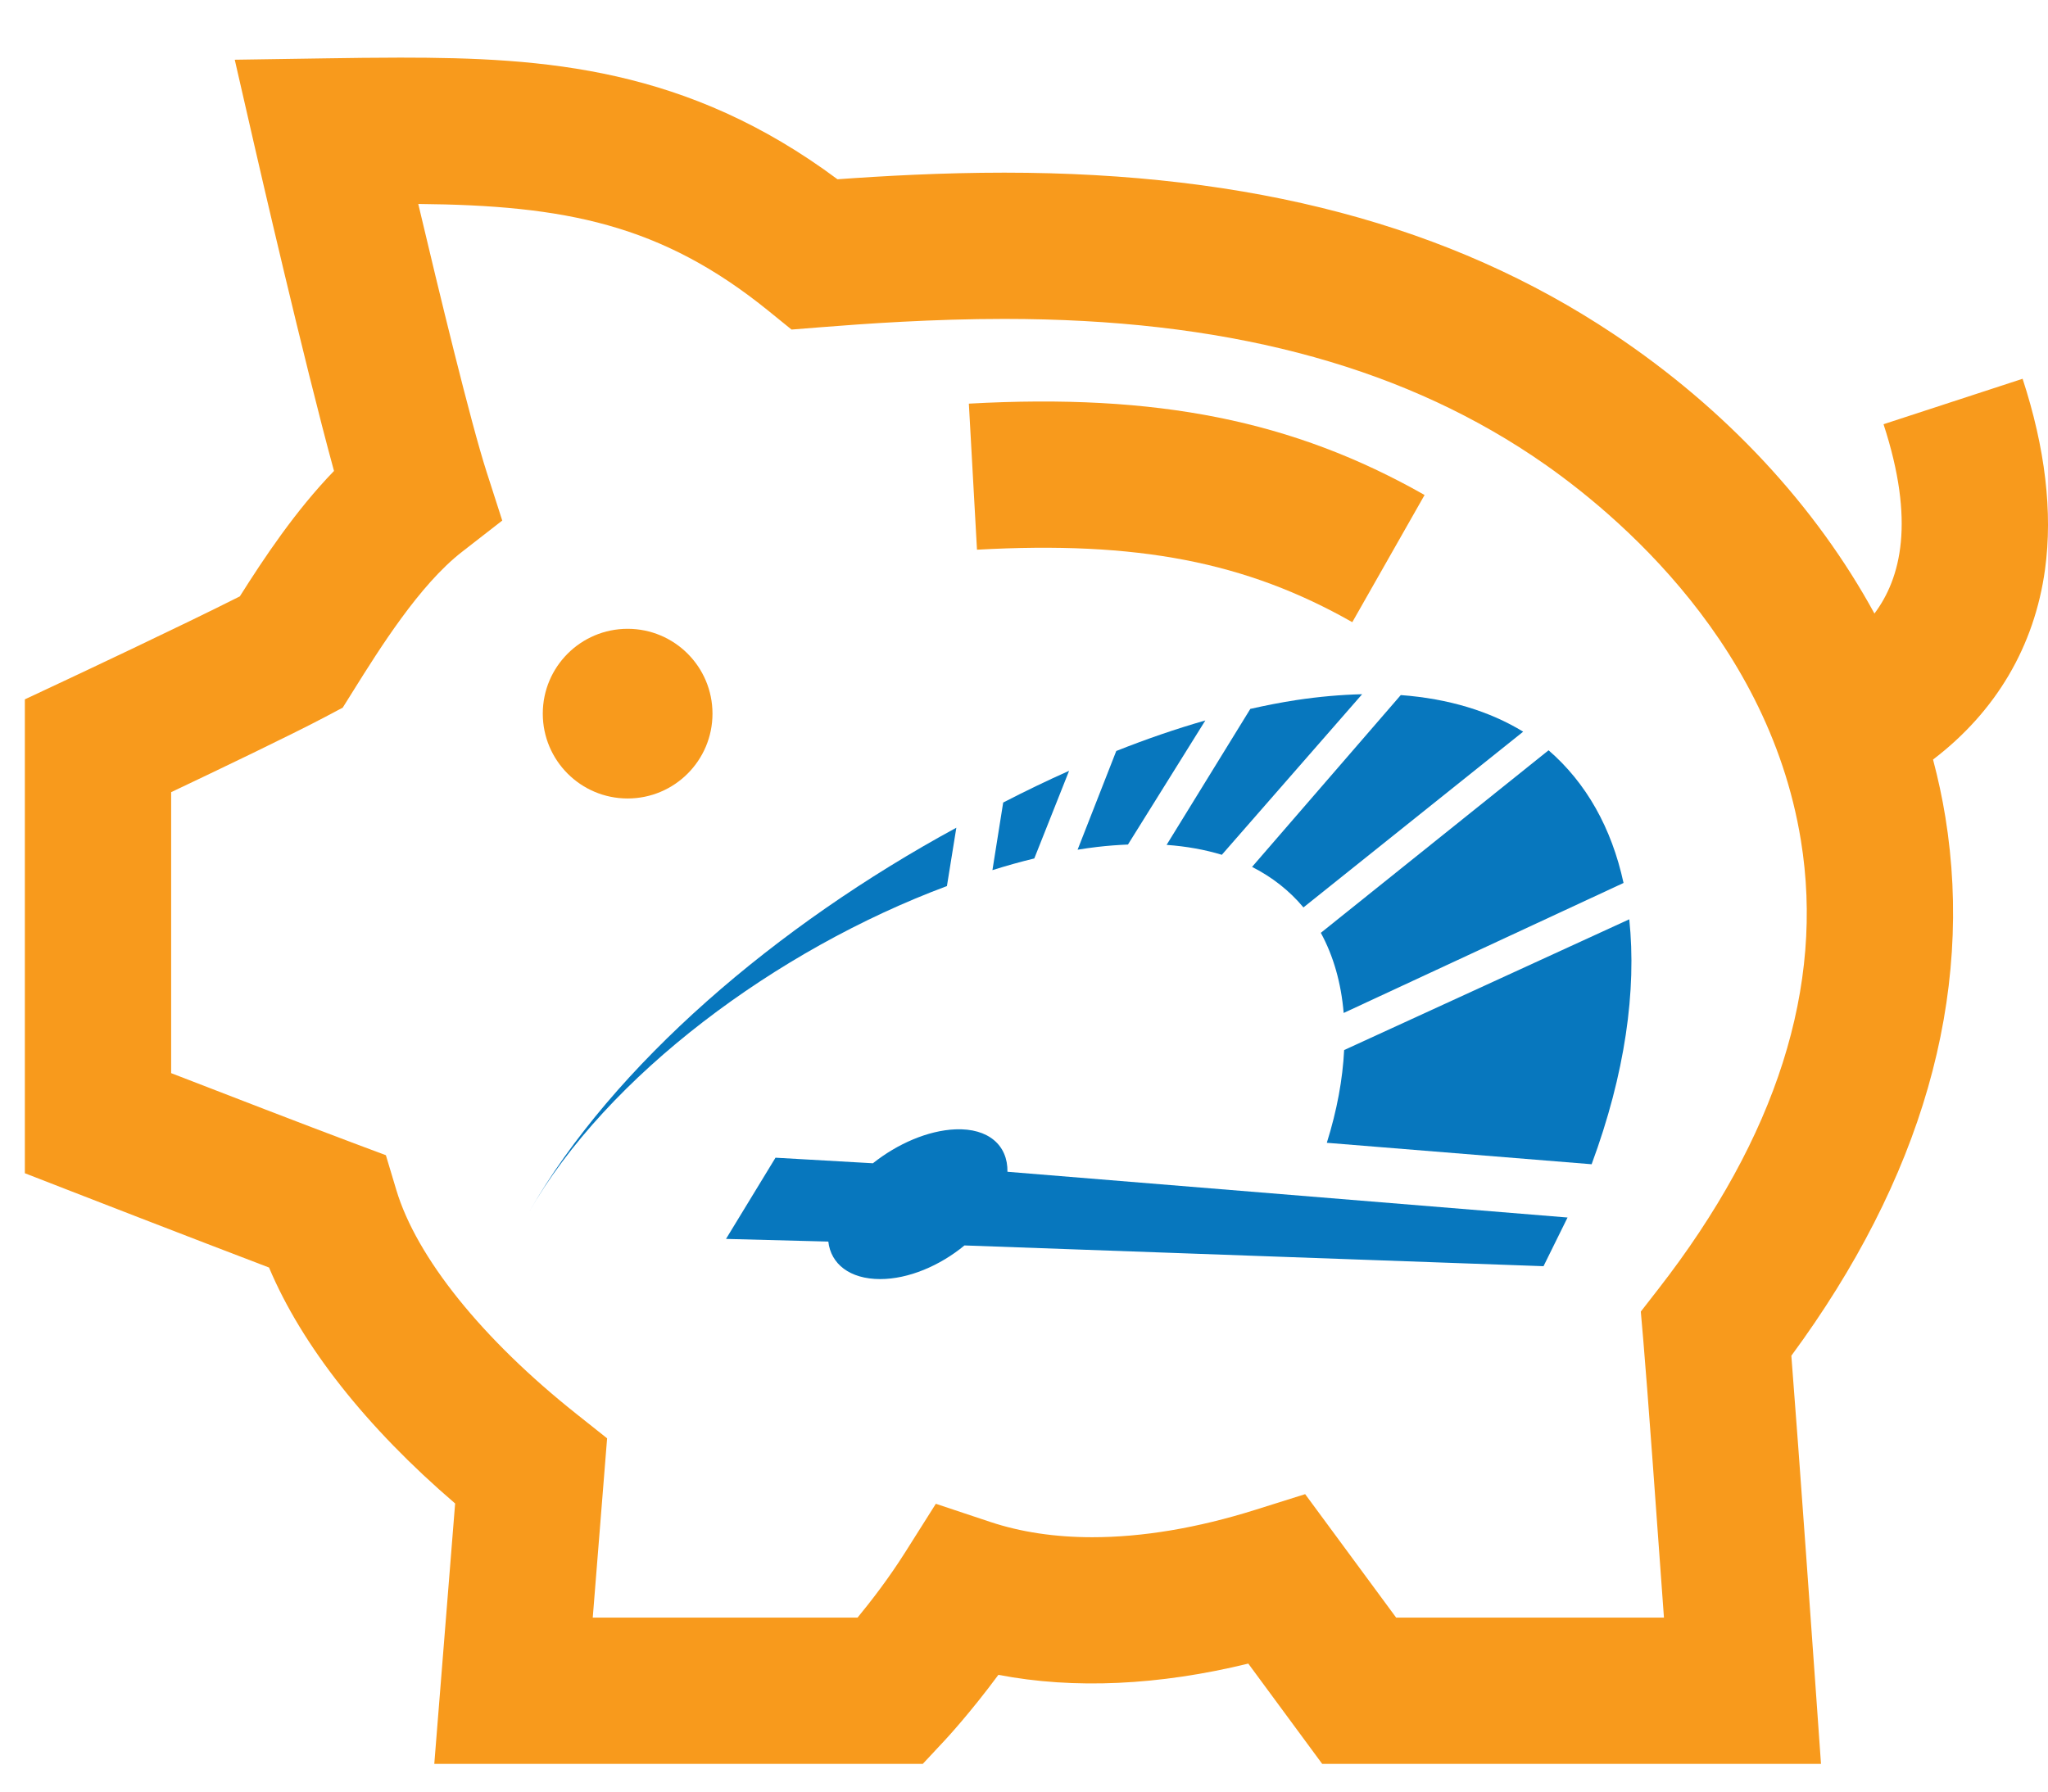 <?xml version="1.0" encoding="utf-8"?>
<!-- Generator: Adobe Illustrator 15.1.0, SVG Export Plug-In  -->
<!DOCTYPE svg PUBLIC "-//W3C//DTD SVG 1.1//EN" "http://www.w3.org/Graphics/SVG/1.1/DTD/svg11.dtd">
<svg version="1.1"
	 xmlns="http://www.w3.org/2000/svg" xmlns:xlink="http://www.w3.org/1999/xlink" xmlns:a="http://ns.adobe.com/AdobeSVGViewerExtensions/3.0/"
	 x="0px" y="0px" width="160px" height="140px" viewBox="-1.942 -4.502 160 140" enable-background="new -1.942 -4.502 160 140"
	 xml:space="preserve">
<defs>
</defs>
<circle fill="#F89A1C" cx="47.092" cy="51.264" r="6.629"/>
<path fill="#F89A1C" d="M73.75,27.04l0.635,11.413c12.522-0.695,21.017,0.945,29.321,5.664l5.647-9.938
	C99.107,28.358,88.46,26.223,73.75,27.04z"/>
<path fill="#F89A1C" d="M156.074,25.097l-10.865,3.551c2.483,7.598,1.359,12.024-0.71,14.794
	c-4.588-8.405-11.584-15.976-20.398-21.852C111.382,13.112,95.82,8.99,76.523,8.99c-4.882,0-9.501,0.261-13.036,0.517
	C51.724,0.756,40.61,0,29.332,0c-1.938,0-3.963,0.028-5.872,0.058l-7.062,0.107l1.578,6.884c0.179,0.778,3.817,16.631,6.176,25.25
	c-3.013,3.111-5.478,6.825-7.358,9.802c-4.503,2.277-13.406,6.458-13.506,6.504L0,50.147v37.031l3.644,1.417
	c0.107,0.042,9.413,3.66,15.431,5.951c2.568,6.1,7.607,12.494,14.54,18.438l-1.628,20.349H70.15l1.695-1.816
	c0.107-0.113,2.015-2.167,4.212-5.142c5.908,1.135,12.546,0.827,19.523-0.879l5.775,7.837h38.968l-0.432-6.117
	c-0.059-0.828-1.295-18.313-1.884-25.778c5.068-6.878,8.654-13.909,10.669-20.932c2.035-7.084,2.493-14.206,1.363-21.164
	c-0.245-1.508-0.569-3.005-0.962-4.49c4.917-3.752,7.928-8.853,8.75-14.865C158.435,35.524,157.845,30.515,156.074,25.097z
	 M127.622,96.219l-1.376,1.77l0.194,2.234c0.299,3.441,1.106,14.591,1.614,21.679h-20.922l-7.109-9.647l-3.894,1.225
	c-4.521,1.421-8.809,2.141-12.742,2.141c-2.906,0-5.587-0.403-7.969-1.197l-4.248-1.416l-2.392,3.786
	c-1.276,2.021-2.682,3.844-3.725,5.109H44.367l1.121-14.011l-2.386-1.896c-7.365-5.849-12.498-12.23-14.082-17.511l-0.815-2.715
	l-2.653-0.994c-3.541-1.328-10.042-3.84-14.123-5.42V57.4c3.663-1.737,9.402-4.485,12.047-5.885l1.358-0.72l0.815-1.303
	c2.061-3.299,5.177-8.284,8.492-10.862l3.155-2.454l-1.224-3.806c-1.247-3.878-3.702-14.014-5.337-20.934
	c11.446,0.104,18.993,1.565,27.386,8.375l1.776,1.44l2.28-0.182c3.487-0.279,8.769-0.65,14.344-0.65
	c16.968,0,30.457,3.494,41.238,10.682c5.433,3.622,18.355,13.802,20.995,30.071C140.603,72.553,136.857,84.345,127.622,96.219z"/>
<g>
	<g>
		<path fill="#0777BE" d="M72.699,83.748c-2.147,0.087-4.538,1.133-6.445,2.651l-7.61-0.435l-3.866,6.346l7.993,0.208
			c0.194,1.744,1.665,2.931,4.053,2.931c2.203,0,4.658-1.039,6.583-2.629l45.238,1.622l1.878-3.804l-43.758-3.574
			C76.801,85.008,75.292,83.643,72.699,83.748z"/>
		<path fill="#0777BE" d="M78.862,62.58l2.719-6.849c-1.724,0.768-3.443,1.598-5.149,2.479l-0.84,5.283
			C76.687,63.148,77.778,62.842,78.862,62.58z"/>
		<path fill="#0777BE" d="M83.779,61.68c0.826-0.097,1.623-0.154,2.401-0.188l6.046-9.697c-2.306,0.66-4.631,1.462-6.96,2.388
			l-3.021,7.713C82.76,61.813,83.272,61.74,83.779,61.68z"/>
		<path fill="#0777BE" d="M99.89,66.407l17.166-13.733c-2.628-1.605-5.835-2.581-9.562-2.861L95.875,63.24
			C97.465,64.047,98.808,65.113,99.89,66.407z"/>
		<path fill="#0777BE" d="M101.716,84.799l20.688,1.676c2.616-7.068,3.522-13.585,2.941-19.14l-22.276,10.217
			C102.955,79.819,102.517,82.247,101.716,84.799z"/>
		<path fill="#0777BE" d="M72.772,60.178C58.726,67.809,45.975,78.697,39.39,90.21c6.086-10.642,19.307-20.501,32.647-25.472
			L72.772,60.178z"/>
		<path fill="#0777BE" d="M103.032,74.654l21.865-10.159c-0.933-4.312-2.925-7.832-5.857-10.368l-17.793,14.265
			C102.231,70.197,102.835,72.304,103.032,74.654z"/>
		<path fill="#0777BE" d="M104.475,49.746c-1.633,0.04-3.344,0.185-5.144,0.458c-1.186,0.18-2.385,0.417-3.591,0.689l-6.542,10.627
			c1.56,0.112,3,0.375,4.316,0.774L104.475,49.746z"/>
	</g>
</g>
</svg>
